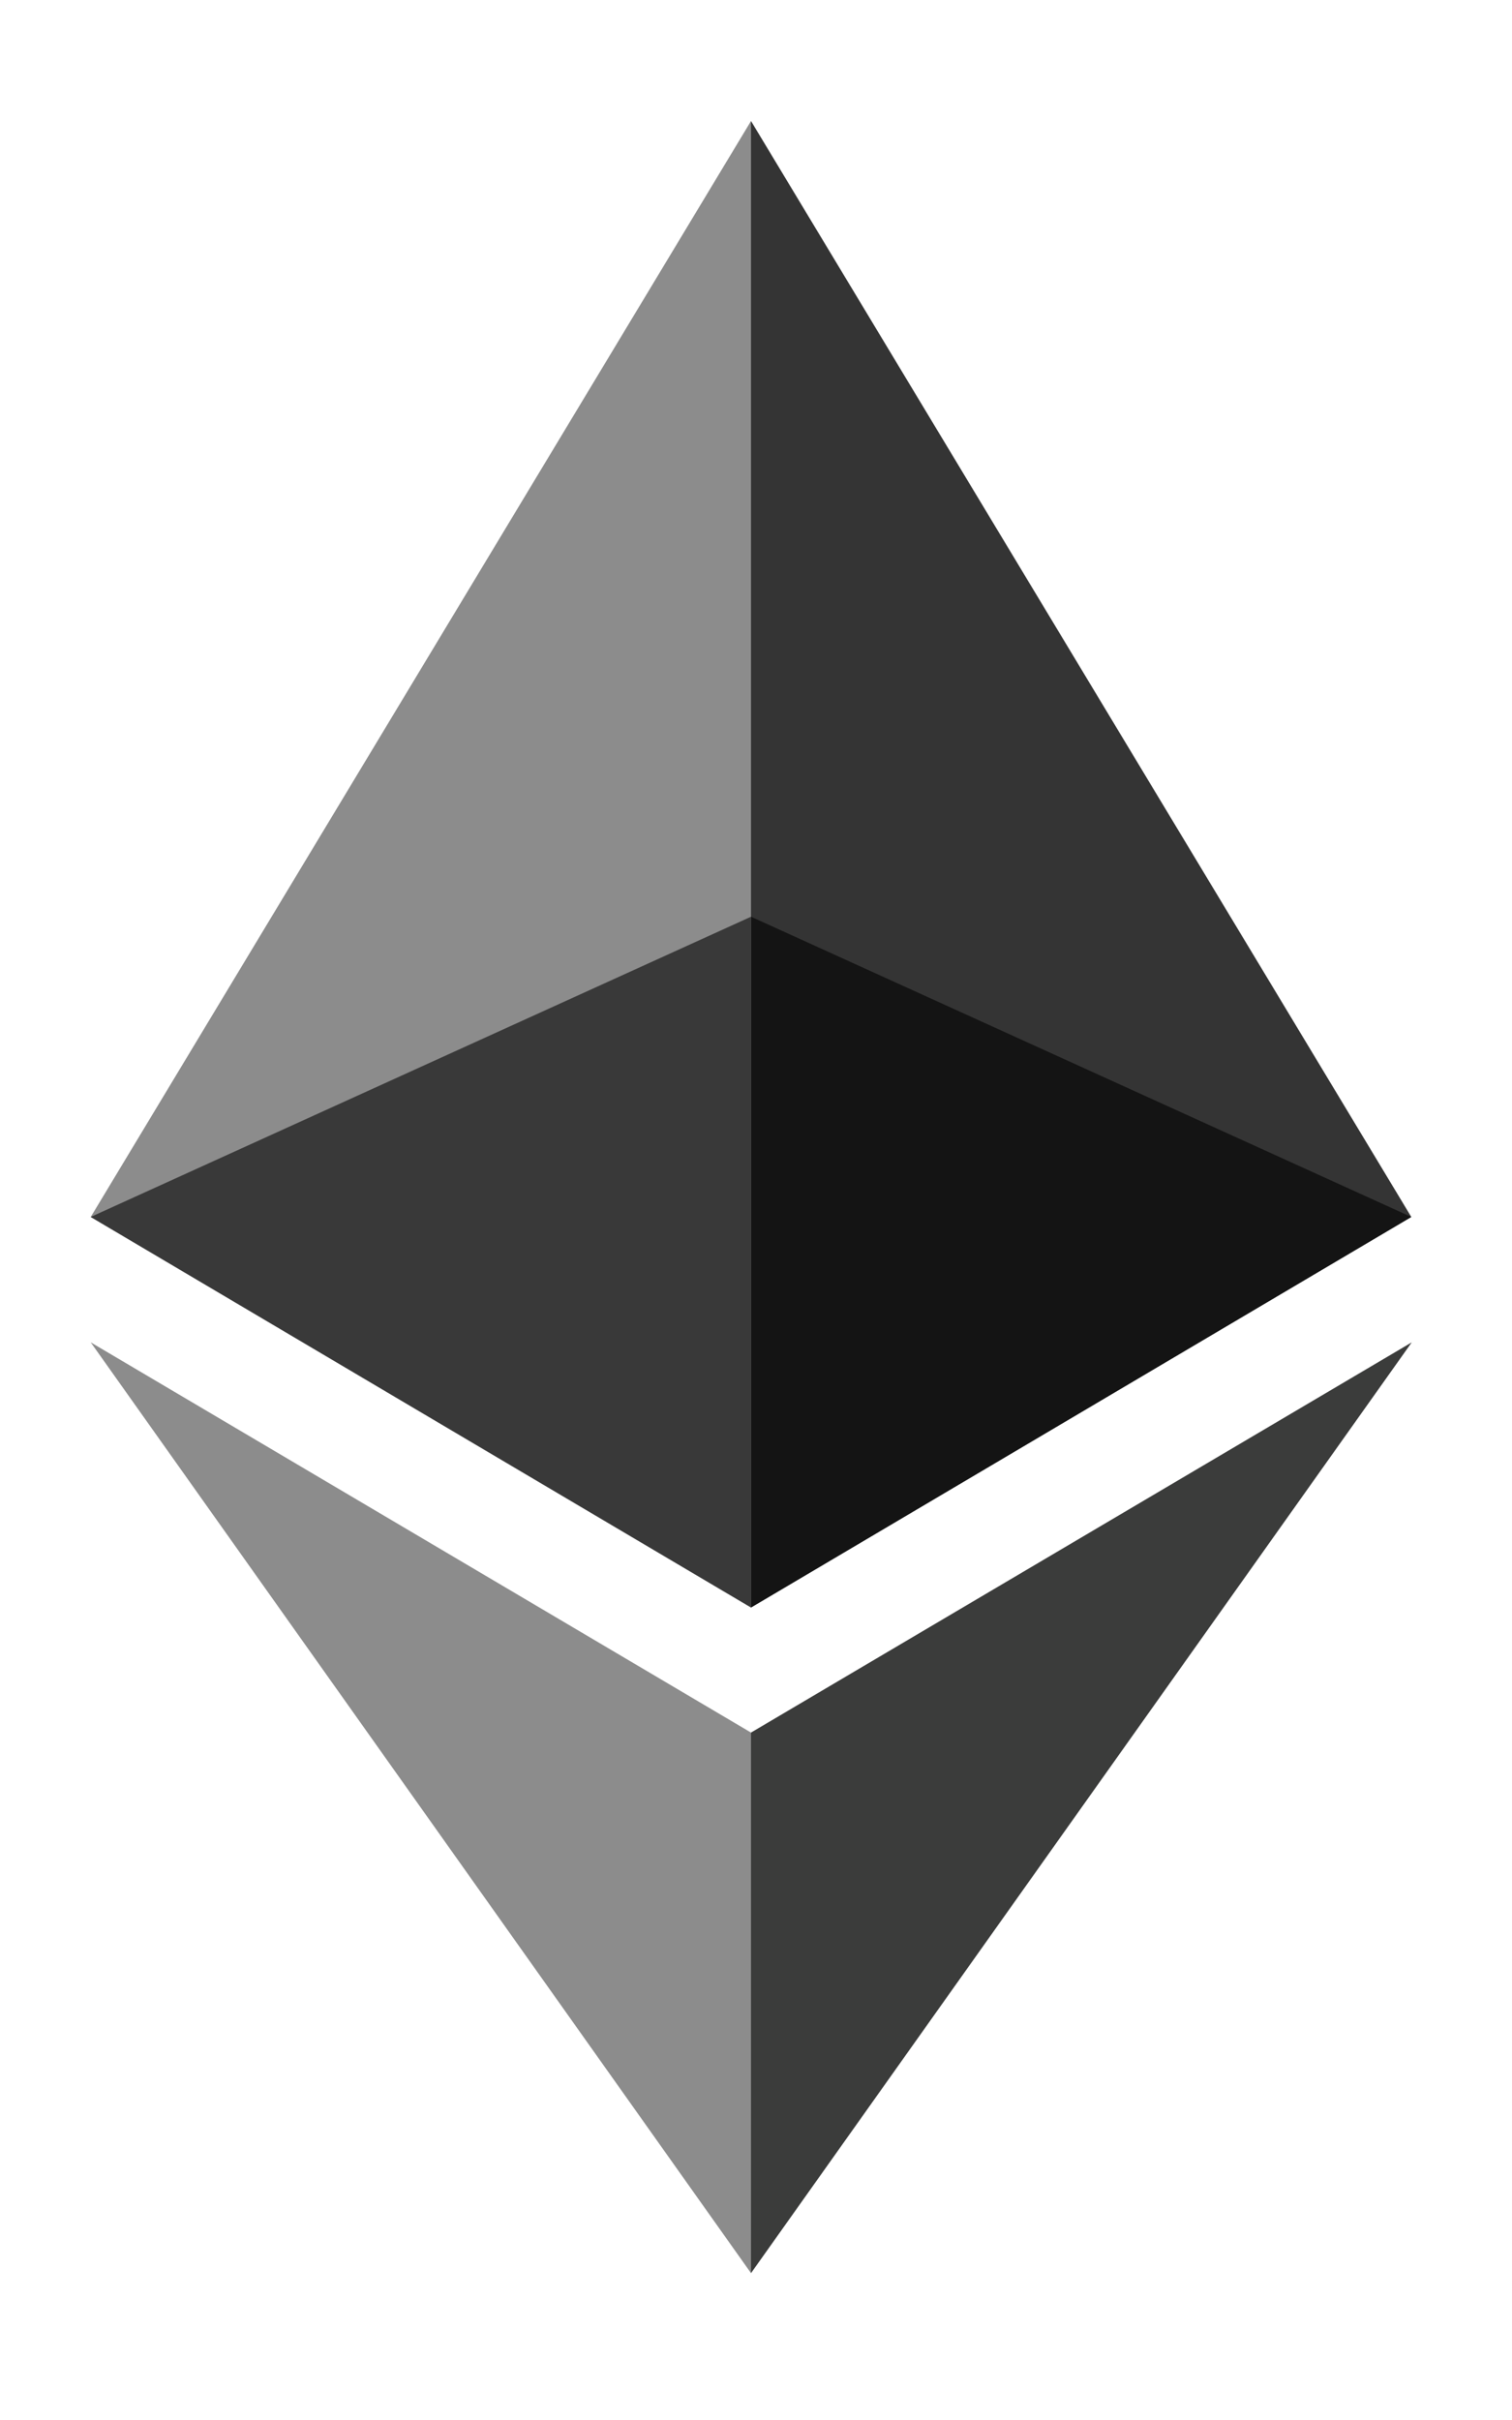 <svg width="10" height="16" viewBox="0 0 10 16" fill="none" xmlns="http://www.w3.org/2000/svg">
<path d="M4.967 0.8L4.872 1.124V10.532L4.967 10.628L9.334 8.046L4.967 0.8Z" fill="#343434"/>
<path d="M4.967 0.8L0.6 8.046L4.967 10.628V6.061V0.8Z" fill="#8C8C8C"/>
<path d="M4.967 11.455L4.913 11.52V14.872L4.967 15.029L9.337 8.875L4.967 11.455Z" fill="#3B3C3B"/>
<path d="M4.967 15.029V11.455L0.6 8.875L4.967 15.029Z" fill="#8C8C8C"/>
<path d="M4.967 10.628L9.334 8.046L4.967 6.061V10.628Z" fill="#141414"/>
<path d="M0.6 8.046L4.967 10.628V6.061L0.6 8.046Z" fill="#393939"/>
</svg>
